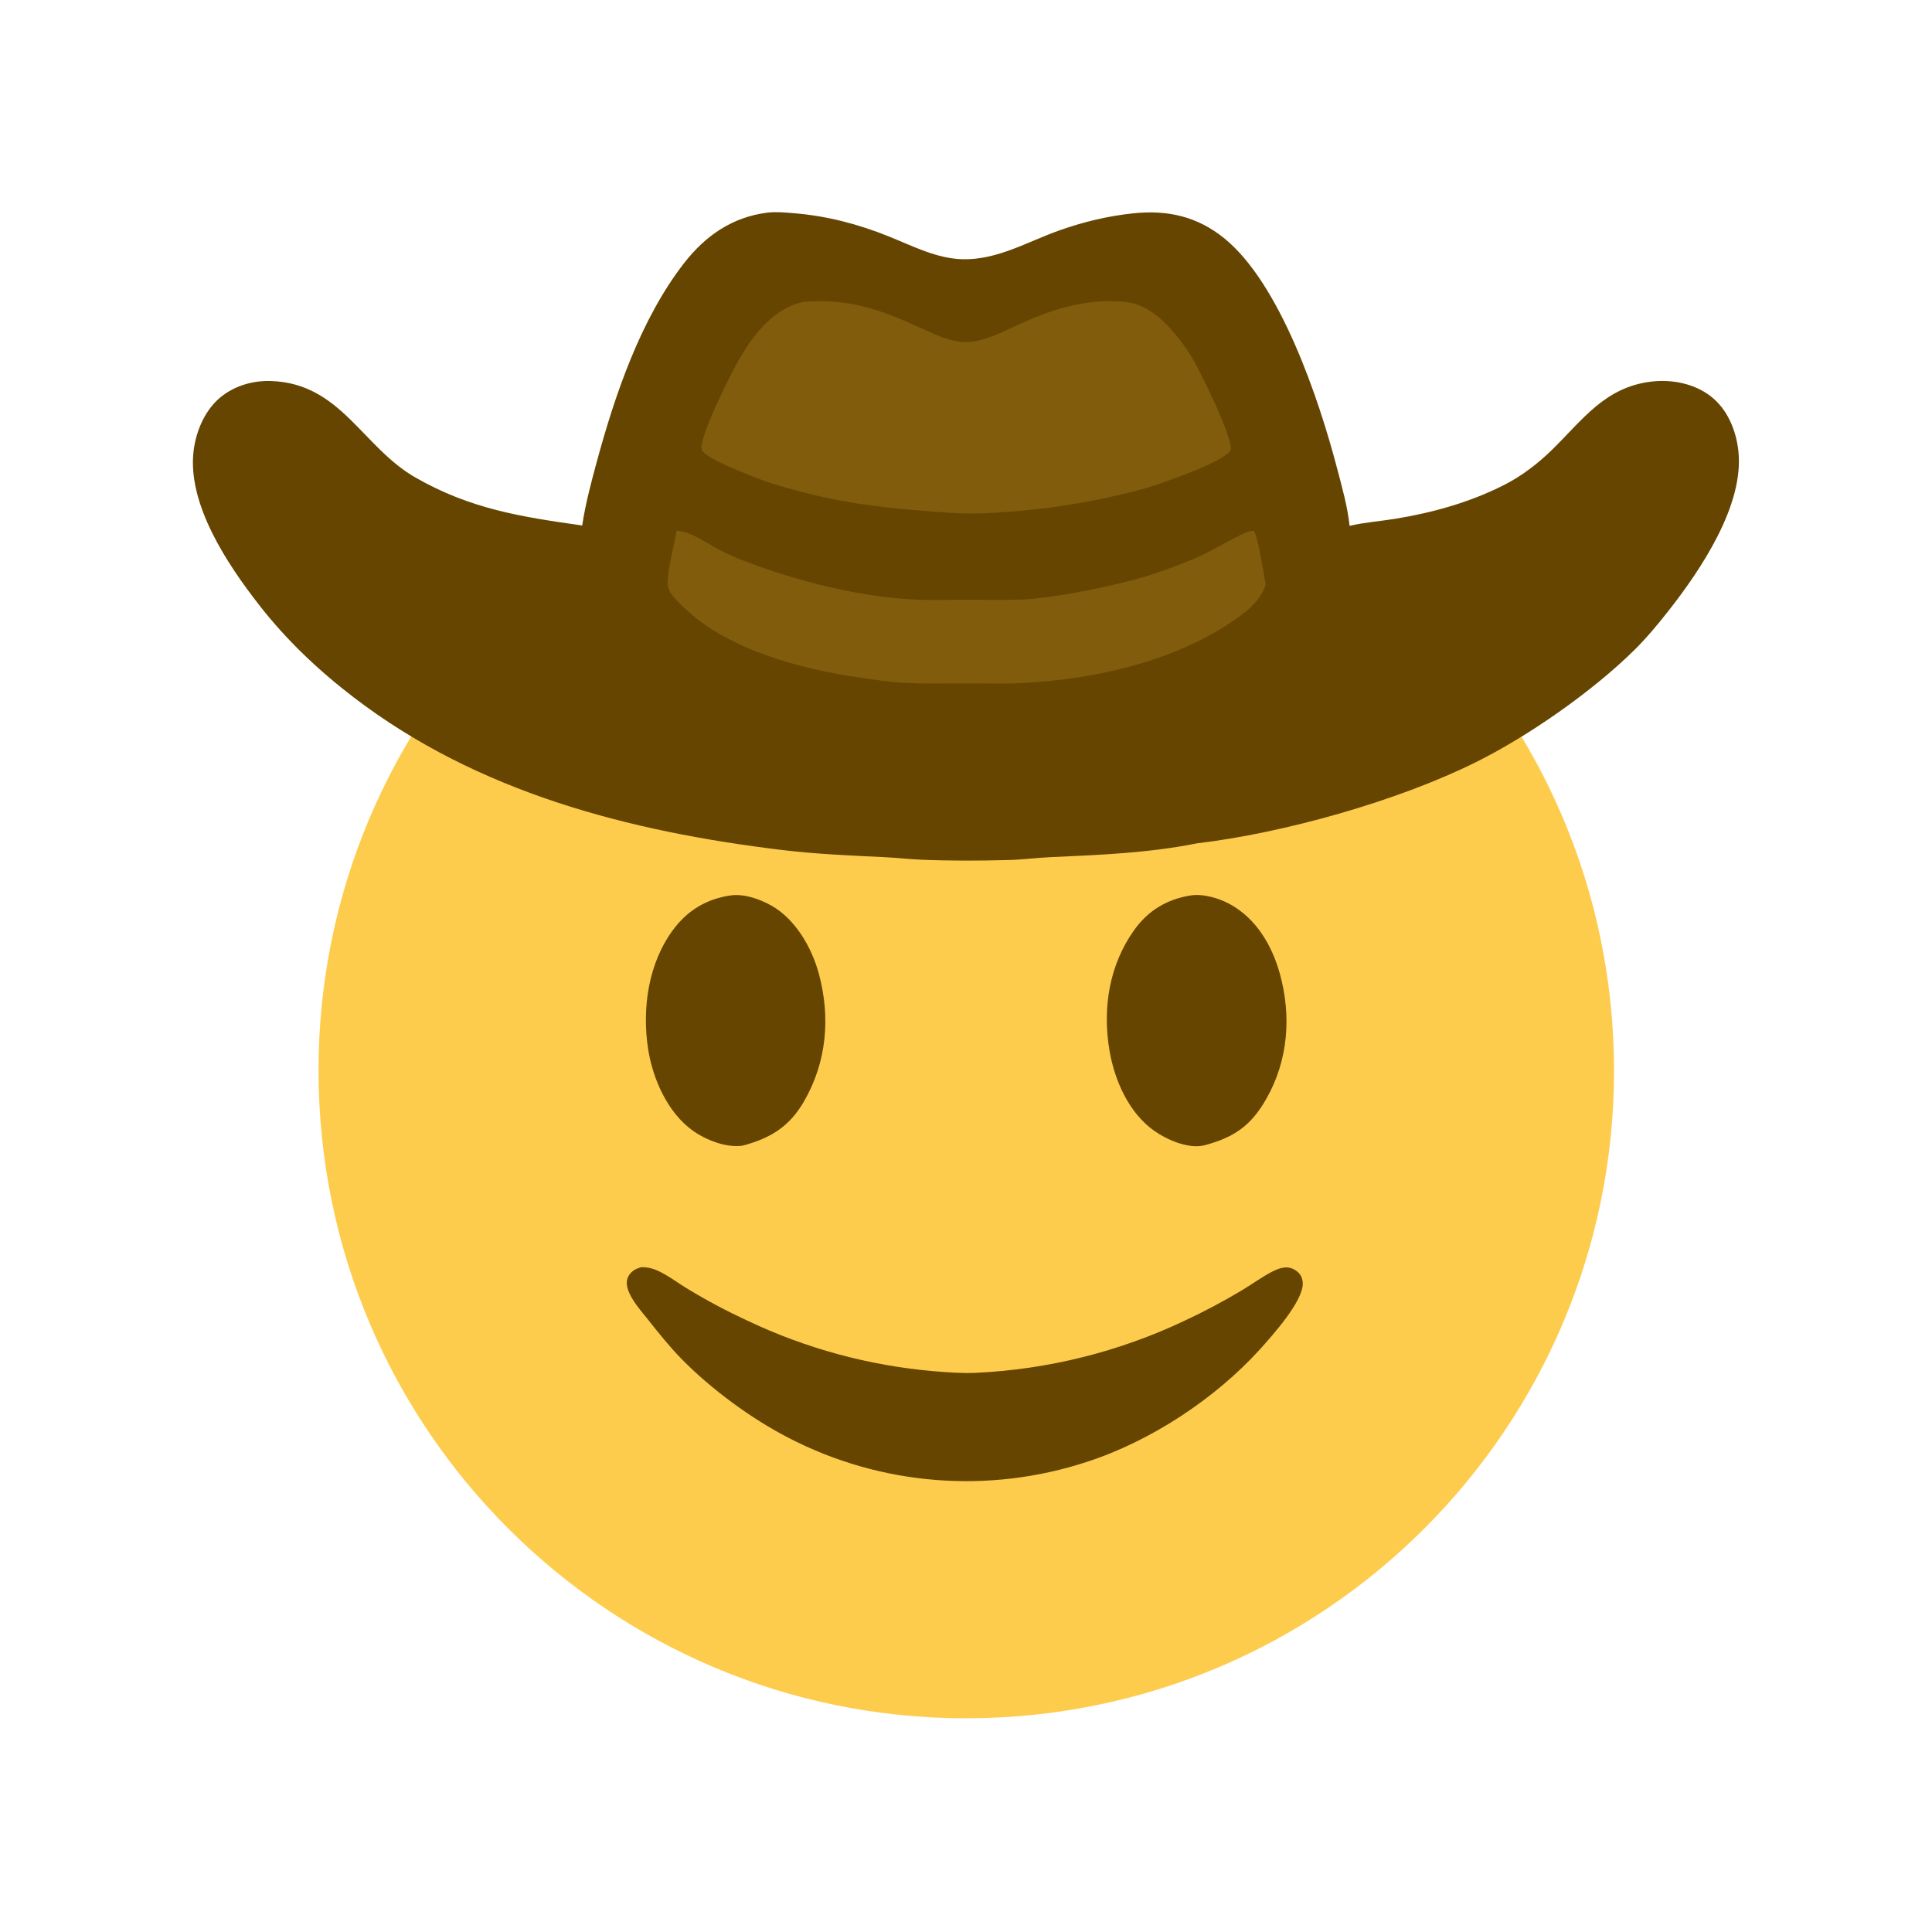 <svg xmlns="http://www.w3.org/2000/svg" viewBox="0 0 512 512" height="512.0px" width="512.0px">
<path id="" fill="#fecc4d" fill-opacity="1.0" stroke="#000000" stroke-width="0.0" stroke-opacity="1.0" stroke-linecap="round" stroke-linejoin="round"  filling="0" d="M251.583 112.099 C346.395 109.617 425.252 184.496 427.68 279.31 C430.105 374.125 355.18 452.938 260.365 455.31 C165.628 457.678 86.894 382.827 84.469 288.092 C82.046 193.357 156.849 114.579 251.583 112.099 Z"></path>
<path id="" fill="#664500" fill-opacity="1.0" stroke="#000000" stroke-width="0.0" stroke-opacity="1.0" stroke-linecap="round" stroke-linejoin="round"  filling="0" d="M203.417 56.345 C205.729 56.08 208.084 56.31 210.393 56.502 C219.235 57.234 227.438 59.386 235.654 62.7 C241.91 65.223 248.267 68.542 255.143 68.7 C264.348 68.911 272.402 64 280.84 61.023 C287.18 58.785 293.572 57.25 300.267 56.541 C309.387 55.575 317.283 57.333 324.483 63.184 C339.277 75.212 349.505 105.674 354.31 124 C355.615 128.983 357.13 134.235 357.65 139.359 C361.62 138.417 365.808 138.131 369.84 137.471 C379.822 135.839 389.58 133.096 398.632 128.507 C403.288 126.146 407.585 122.835 411.31 119.194 C419.375 111.312 425.252 102.66 437.51 101.139 C442.99 100.459 449.02 101.616 453.433 105.074 C457.777 108.479 460.03 113.936 460.665 119.304 C462.377 133.768 450.66 151.096 442.015 162.072 C439.248 165.585 436.262 169.163 433.077 172.305 C421.945 183.28 405.118 195.028 391.085 202.006 C370.38 212.301 340.137 220.789 317.195 223.497 C304.527 226.048 291.26 226.586 278.385 227.153 C274.688 227.316 271.007 227.816 267.308 227.916 C259.68 228.12 251.875 228.153 244.25 227.837 C241.045 227.704 237.858 227.328 234.655 227.173 C225.458 226.728 216.25 226.352 207.098 225.241 C166.647 220.332 126.606 209.987 93.749 184.82 C84.369 177.635 75.963 169.681 68.683 160.343 C60.275 149.558 49.489 133.474 51.33 119.29 C52.032 113.885 54.546 108.172 58.992 104.838 C62.693 102.062 67.266 100.817 71.859 100.974 C90.331 101.603 95.995 118.48 110.128 126.566 C124.675 134.889 138.072 136.966 154.291 139.256 C155.121 133.691 156.605 128.103 158.073 122.674 C162.925 104.739 169.751 84.602 181.252 69.778 C186.939 62.449 194.096 57.498 203.417 56.345 Z"></path>
<path id="" fill="#815c0d" fill-opacity="1.0" stroke="#000000" stroke-width="0.0" stroke-opacity="1.0" stroke-linecap="round" stroke-linejoin="round"  filling="0" d="M212.693 80.037 C224.482 78.972 233.054 81.926 243.538 86.71 C247.156 88.361 251.665 90.594 255.692 90.655 C260.64 90.731 265.895 87.851 270.305 85.844 C279.22 81.786 288.125 79.07 298.058 79.996 C303.66 80.517 308.027 84.42 311.485 88.598 C313.15 90.61 314.71 92.736 316.025 94.994 C318.355 98.987 326.558 115.562 326.197 119.249 C324.173 122.621 307.928 128.011 303.717 129.363 C289.363 133.288 274.598 135.532 259.725 136.051 C254.387 136.212 249.295 135.748 243.996 135.322 C232.331 134.385 221.298 132.926 209.997 129.706 C207.003 128.852 203.959 128.031 201.065 126.878 C198.608 125.9 186.487 121.36 185.938 119.115 C185.16 115.934 194.069 98.114 196.456 94.212 C200.278 87.963 205.216 81.799 212.693 80.037 Z"></path>
<path id="" fill="#664500" fill-opacity="1.0" stroke="#000000" stroke-width="0.0" stroke-opacity="1.0" stroke-linecap="round" stroke-linejoin="round"  filling="0" d="M170.086 335.798 C171.579 335.827 172.815 336.082 174.18 336.69 C177.065 337.975 179.723 340.07 182.444 341.685 C187.445 344.715 192.612 347.462 197.921 349.915 C213.464 357.325 230.213 361.885 247.369 363.375 C251.13 363.685 254.875 363.983 258.655 363.81 C277.8 362.913 296.575 358.223 313.892 350.02 C319.1 347.592 324.18 344.897 329.108 341.947 C331.812 340.332 334.425 338.385 337.223 336.955 C338.243 336.438 339.298 336.007 340.445 335.895 C341.765 335.767 343.002 336.255 343.978 337.145 C344.832 337.925 345.212 338.935 345.248 340.077 C345.392 344.827 337.163 353.935 333.942 357.543 C322.087 370.62 304.967 381.923 288.113 387.385 C261.98 395.99 233.487 393.715 209.049 381.08 C199.155 376.01 188.457 368.125 180.676 360.197 C177.477 356.94 174.624 353.36 171.791 349.785 C169.9 347.402 167.201 344.438 166.333 341.493 C166.012 340.4 165.977 339.147 166.578 338.14 C167.382 336.793 168.601 336.12 170.086 335.798 Z"></path>
<path id="" fill="#815c0d" fill-opacity="1.0" stroke="#000000" stroke-width="0.0" stroke-opacity="1.0" stroke-linecap="round" stroke-linejoin="round"  filling="0" d="M179.322 140.627 C183.562 141.028 187.381 144.064 191.106 145.958 C193.487 147.168 195.899 148.154 198.397 149.09 C211.732 154.089 226.937 157.939 241.186 158.823 C246.294 159.141 251.49 158.937 256.608 158.942 C261.405 158.946 266.23 159.075 271.022 158.873 C279.738 158.504 297.642 154.836 305.938 152.02 C310.585 150.442 315.327 148.709 319.725 146.537 C323.072 144.884 326.29 142.867 329.69 141.348 C330.538 140.97 331.385 140.637 332.325 140.71 C333.45 142.517 334.863 152.016 335.43 154.844 C334.613 157.533 333.113 159.346 331.13 161.247 C330.483 161.827 329.812 162.359 329.115 162.879 C312.845 175.019 290.68 180.012 270.663 181.023 C265.853 181.266 260.947 181.089 256.127 181.09 C250.548 181.093 244.887 181.276 239.317 180.944 C235.302 180.705 231.198 180.061 227.214 179.473 C212.011 177.229 193.034 172.155 181.682 161.409 C180.384 160.18 178.977 158.904 177.942 157.437 C177.406 156.679 177.04 155.927 176.96 154.992 C176.69 151.831 178.694 144.221 179.322 140.627 Z"></path>
<path id="" fill="#664500" fill-opacity="1.0" stroke="#000000" stroke-width="0.0" stroke-opacity="1.0" stroke-linecap="round" stroke-linejoin="round"  filling="0" d="M315.415 237.321 C318.81 236.763 323.075 238.017 326.04 239.666 C332.935 243.501 337.067 250.51 339.142 257.933 C342.283 269.15 341.413 280.98 335.592 291.192 C331.558 298.27 327.152 301.365 319.337 303.478 C319.15 303.522 318.96 303.565 318.77 303.603 C314.678 304.397 309.24 302.038 305.945 299.723 C299.155 294.955 295.38 286.365 294.025 278.4 C292.125 267.243 293.933 255.697 300.635 246.386 C304.305 241.285 309.225 238.339 315.415 237.321 Z"></path>
<path id="" fill="#664500" fill-opacity="1.0" stroke="#000000" stroke-width="0.0" stroke-opacity="1.0" stroke-linecap="round" stroke-linejoin="round"  filling="0" d="M193.423 237.327 C197.052 236.751 201.288 238.222 204.418 239.989 C210.814 243.601 215.123 251.102 216.998 258.027 C220.117 269.543 219.118 281.373 213.119 291.795 C209.238 298.54 204.302 301.59 196.892 303.592 C192.514 304.283 187.025 302.11 183.499 299.562 C176.869 294.775 172.958 285.825 171.75 277.955 C170.101 267.223 171.814 255.23 178.42 246.353 C182.207 241.263 187.191 238.272 193.423 237.327 Z"></path>
</svg>